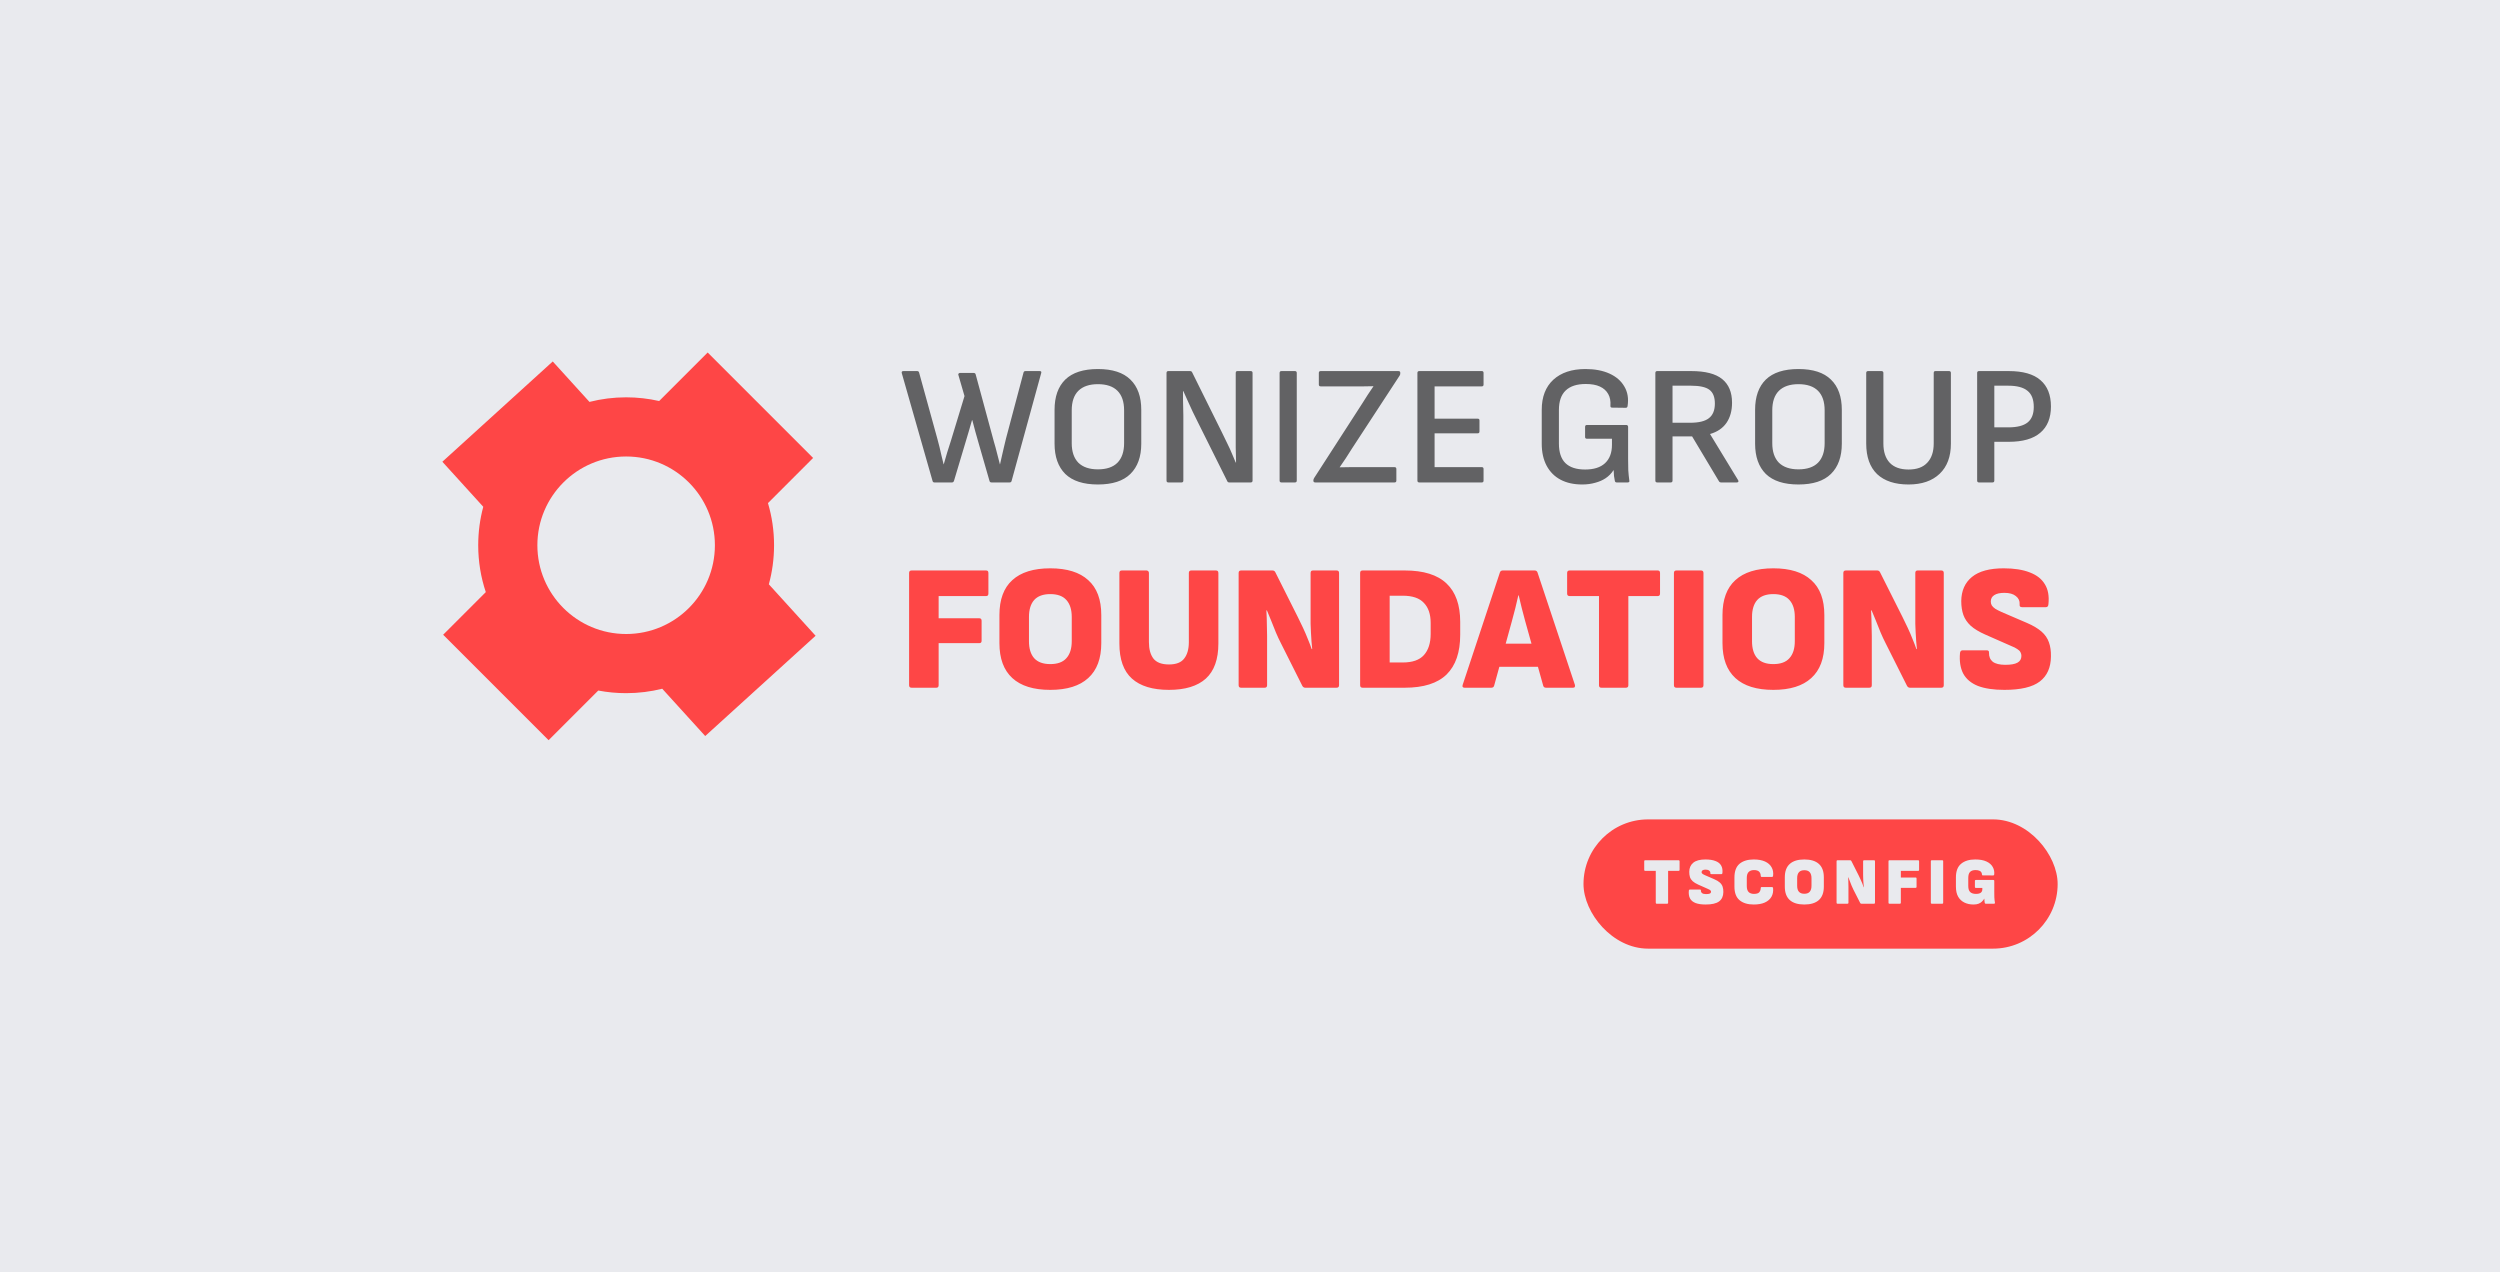 <svg width="3617" height="1841" viewBox="0 0 3617 1841" fill="none" xmlns="http://www.w3.org/2000/svg">
<rect width="3617" height="1841" transform="translate(-0.001)" fill="#E9EAEE"/>
<path fill-rule="evenodd" clip-rule="evenodd" d="M1111.09 727.894C1116.83 747.216 1119.9 767.68 1119.9 788.863C1119.9 808.42 1117.28 827.364 1112.37 845.363L1180 919.812L1020.3 1064.89L958.127 996.454C941.409 1000.65 923.911 1002.87 905.892 1002.87C892.104 1002.87 878.621 1001.57 865.559 999.079L793.715 1070.92L641.15 918.357L702.844 856.664C695.732 835.357 691.881 812.56 691.881 788.863C691.881 769.61 694.423 750.952 699.19 733.205L639.999 668.049L799.699 522.969L852.849 581.476C869.811 577.15 887.583 574.851 905.892 574.851C922.311 574.851 938.298 576.7 953.657 580.201L1023.86 510L1176.42 662.565L1111.09 727.894ZM777.475 788.863C777.475 859.785 834.969 917.279 905.892 917.279C976.815 917.279 1034.31 859.785 1034.31 788.863C1034.31 717.94 976.815 660.446 905.892 660.446C834.969 660.446 777.475 717.94 777.475 788.863Z" fill="#FE4646"/>
<path d="M1351.91 698C1350.43 698 1349.53 697.262 1349.2 695.786L1304.67 539.822C1304.18 537.854 1305 536.87 1307.13 536.87H1326.81C1328.45 536.87 1329.44 537.608 1329.77 539.084L1356.09 634.532C1357.24 638.468 1358.3 642.568 1359.29 646.832C1360.27 651.096 1361.25 655.36 1362.24 659.624C1363.22 663.724 1364.21 667.742 1365.19 671.678H1365.44C1367.08 665.938 1368.72 660.28 1370.36 654.704C1372.16 648.964 1373.96 643.306 1375.77 637.73L1395.45 573.032L1386.59 542.528C1386.26 541.708 1386.35 541.052 1386.84 540.56C1387.33 539.904 1387.99 539.576 1388.81 539.576H1408.73C1410.37 539.576 1411.36 540.396 1411.68 542.036L1438.01 639.206C1439.65 644.618 1441.12 650.03 1442.43 655.442C1443.75 660.854 1445.14 666.266 1446.62 671.678H1446.86C1447.68 667.906 1448.58 663.888 1449.57 659.624C1450.55 655.36 1451.54 651.096 1452.52 646.832C1453.5 642.568 1454.49 638.468 1455.47 634.532L1480.81 539.084C1481.14 537.608 1482.12 536.87 1483.76 536.87H1504.18C1506.31 536.87 1507.05 537.854 1506.39 539.822L1463.59 695.786C1463.26 697.262 1462.28 698 1460.64 698H1434.56C1432.92 698 1431.94 697.262 1431.61 695.786L1415.87 641.174C1414.23 635.598 1412.67 630.104 1411.19 624.692C1409.72 619.116 1408.24 613.54 1406.76 607.964H1406.27C1404.8 613.376 1403.24 618.788 1401.6 624.2C1400.12 629.612 1398.48 635.106 1396.68 640.682L1380.2 695.786C1379.87 696.606 1379.46 697.18 1378.97 697.508C1378.64 697.836 1378.06 698 1377.24 698H1351.91ZM1588.46 700.952C1567.47 700.952 1551.73 695.868 1541.23 685.7C1530.9 675.368 1525.73 660.772 1525.73 641.912V592.958C1525.73 573.934 1530.9 559.338 1541.23 549.17C1551.73 539.002 1567.47 533.918 1588.46 533.918C1609.45 533.918 1625.12 539.002 1635.45 549.17C1645.94 559.338 1651.19 573.934 1651.19 592.958V641.912C1651.19 660.772 1645.94 675.368 1635.45 685.7C1625.12 695.868 1609.45 700.952 1588.46 700.952ZM1588.46 679.058C1600.93 679.058 1610.36 675.86 1616.75 669.464C1623.15 662.904 1626.35 653.474 1626.35 641.174V593.696C1626.35 581.232 1623.15 571.802 1616.75 565.406C1610.36 559.01 1600.93 555.812 1588.46 555.812C1576.16 555.812 1566.73 559.01 1560.17 565.406C1553.78 571.802 1550.58 581.232 1550.58 593.696V641.174C1550.58 653.474 1553.78 662.904 1560.17 669.464C1566.73 675.86 1576.16 679.058 1588.46 679.058ZM1690.43 698C1688.62 698 1687.72 697.098 1687.72 695.294V539.576C1687.72 537.772 1688.62 536.87 1690.43 536.87H1721.67C1723.31 536.87 1724.37 537.526 1724.87 538.838L1768.16 626.168C1771.11 632.072 1773.74 637.484 1776.03 642.404C1778.49 647.324 1780.63 651.998 1782.43 656.426C1784.4 660.854 1786.2 665.118 1787.84 669.218H1788.33C1788.33 665.938 1788.25 662.412 1788.09 658.64C1788.09 654.868 1788.01 651.096 1787.84 647.324C1787.84 643.388 1787.84 639.616 1787.84 636.008C1787.84 632.236 1787.84 628.628 1787.84 625.184V539.576C1787.84 537.772 1788.66 536.87 1790.3 536.87H1809.49C1811.29 536.87 1812.2 537.772 1812.2 539.576V695.294C1812.2 697.098 1811.29 698 1809.49 698H1778.49C1777.02 698 1776.03 697.344 1775.54 696.032L1733.23 611.162C1730.61 605.914 1728.06 600.748 1725.6 595.664C1723.31 590.58 1721.01 585.578 1718.72 580.658C1716.42 575.574 1714.21 570.654 1712.07 565.898H1711.58C1711.58 569.998 1711.58 574.016 1711.58 577.952C1711.75 581.724 1711.83 585.578 1711.83 589.514C1711.99 593.286 1712.07 597.14 1712.07 601.076C1712.07 605.012 1712.07 609.03 1712.07 613.13V695.294C1712.07 697.098 1711.17 698 1709.37 698H1690.43ZM1854.02 698C1852.22 698 1851.32 697.098 1851.32 695.294V539.576C1851.32 537.772 1852.22 536.87 1854.02 536.87H1873.46C1875.26 536.87 1876.16 537.772 1876.16 539.576V695.294C1876.16 697.098 1875.26 698 1873.46 698H1854.02ZM1902.92 698C1901.11 698 1900.21 697.18 1900.21 695.54V694.802C1900.21 693.818 1900.62 692.67 1901.44 691.358L1971.3 583.118C1973.93 579.018 1976.47 575 1978.93 571.064C1981.55 567.128 1984.26 563.11 1987.05 559.01V558.764C1982.46 558.928 1977.78 559.01 1973.03 559.01C1968.43 559.01 1963.76 559.01 1959 559.01H1910.79C1908.98 559.01 1908.08 558.108 1908.08 556.304V539.576C1908.08 537.772 1908.98 536.87 1910.79 536.87H2023.21C2025.01 536.87 2025.92 537.69 2025.92 539.33V540.068C2025.92 540.724 2025.83 541.38 2025.67 542.036C2025.51 542.528 2025.26 543.02 2024.93 543.512L1955.81 649.292C1952.85 653.884 1949.98 658.394 1947.2 662.822C1944.41 667.086 1941.46 671.432 1938.34 675.86V676.106C1943.59 675.942 1948.84 675.86 1954.08 675.86C1959.33 675.86 1964.58 675.86 1969.83 675.86H2017.55C2019.36 675.86 2020.26 676.762 2020.26 678.566V695.294C2020.26 697.098 2019.36 698 2017.55 698H1902.92ZM2053.42 698C2051.62 698 2050.71 697.098 2050.71 695.294V539.576C2050.71 537.772 2051.62 536.87 2053.42 536.87H2143.95C2145.59 536.87 2146.41 537.772 2146.41 539.576V556.304C2146.41 558.108 2145.59 559.01 2143.95 559.01H2075.56V605.75H2138.04C2139.68 605.75 2140.5 606.57 2140.5 608.21V624.2C2140.5 626.004 2139.68 626.906 2138.04 626.906H2075.56V675.86H2143.95C2145.59 675.86 2146.41 676.762 2146.41 678.566V695.294C2146.41 697.098 2145.59 698 2143.95 698H2053.42ZM2289.13 700.952C2276.99 700.952 2266.58 698.656 2257.89 694.064C2249.19 689.472 2242.47 682.748 2237.71 673.892C2232.96 665.036 2230.58 654.376 2230.58 641.912V592.958C2230.58 574.262 2236.16 559.748 2247.31 549.416C2258.62 539.084 2274.12 533.918 2293.8 533.918C2307.41 533.918 2319.06 536.132 2328.73 540.56C2338.41 544.988 2345.54 551.22 2350.14 559.256C2354.89 567.292 2356.45 576.64 2354.81 587.3C2354.65 589.104 2353.74 590.006 2352.1 590.006L2332.42 589.76C2330.62 589.76 2329.8 588.858 2329.96 587.054C2330.46 580.33 2329.39 574.672 2326.77 570.08C2324.14 565.324 2320.12 561.716 2314.71 559.256C2309.46 556.796 2302.66 555.566 2294.29 555.566C2281.5 555.566 2271.83 558.682 2265.27 564.914C2258.71 571.146 2255.43 580.576 2255.43 593.204V641.666C2255.43 654.294 2258.54 663.724 2264.77 669.956C2271.17 676.188 2280.68 679.304 2293.31 679.304C2305.94 679.304 2315.53 676.27 2322.09 670.202C2328.82 663.97 2332.18 655.114 2332.18 643.634V634.778H2296.02C2294.21 634.778 2293.31 633.958 2293.31 632.318V617.558C2293.31 615.754 2294.21 614.852 2296.02 614.852H2352.84C2353.66 614.852 2354.32 615.098 2354.81 615.59C2355.3 616.082 2355.55 616.738 2355.55 617.558V664.544C2355.55 669.792 2355.63 675.04 2355.79 680.288C2356.12 685.372 2356.61 690.292 2357.27 695.048C2357.6 696.032 2357.52 696.77 2357.02 697.262C2356.53 697.754 2355.88 698 2355.06 698H2339.07C2338.41 698 2337.84 697.836 2337.34 697.508C2336.85 697.18 2336.52 696.606 2336.36 695.786C2335.87 693.654 2335.46 691.276 2335.13 688.652C2334.97 686.028 2334.8 683.24 2334.64 680.288H2334.39C2331.44 684.88 2327.67 688.734 2323.08 691.85C2318.65 694.802 2313.56 697.016 2307.82 698.492C2302.08 700.132 2295.85 700.952 2289.13 700.952ZM2397.68 698C2395.87 698 2394.97 697.098 2394.97 695.294V539.576C2394.97 537.772 2395.87 536.87 2397.68 536.87H2446.88C2467.21 536.87 2482.14 540.724 2491.65 548.432C2501.16 556.14 2505.92 567.538 2505.92 582.626C2505.92 594.27 2503.21 604.028 2497.8 611.9C2492.39 619.608 2484.51 624.938 2474.18 627.89V628.136L2514.77 694.802C2515.26 695.622 2515.35 696.36 2515.02 697.016C2514.69 697.672 2513.95 698 2512.8 698H2490.17C2488.7 698 2487.63 697.426 2486.97 696.278L2448.11 631.334H2419.82V695.294C2419.82 697.098 2418.91 698 2417.11 698H2397.68ZM2419.82 611.654H2445.15C2457.78 611.654 2466.88 609.44 2472.46 605.012C2478.2 600.584 2481.07 593.532 2481.07 583.856C2481.07 574.508 2478.45 567.866 2473.2 563.93C2467.95 559.994 2459.09 558.026 2446.63 558.026H2419.82V611.654ZM2602.01 700.952C2581.02 700.952 2565.27 695.868 2554.78 685.7C2544.45 675.368 2539.28 660.772 2539.28 641.912V592.958C2539.28 573.934 2544.45 559.338 2554.78 549.17C2565.27 539.002 2581.02 533.918 2602.01 533.918C2623 533.918 2638.66 539.002 2649 549.17C2659.49 559.338 2664.74 573.934 2664.74 592.958V641.912C2664.74 660.772 2659.49 675.368 2649 685.7C2638.66 695.868 2623 700.952 2602.01 700.952ZM2602.01 679.058C2614.47 679.058 2623.9 675.86 2630.3 669.464C2636.7 662.904 2639.89 653.474 2639.89 641.174V593.696C2639.89 581.232 2636.7 571.802 2630.3 565.406C2623.9 559.01 2614.47 555.812 2602.01 555.812C2589.71 555.812 2580.28 559.01 2573.72 565.406C2567.32 571.802 2564.13 581.232 2564.13 593.696V641.174C2564.13 653.474 2567.32 662.904 2573.72 669.464C2580.28 675.86 2589.71 679.058 2602.01 679.058ZM2761.29 700.952C2741.61 700.952 2726.44 695.95 2715.78 685.946C2705.29 675.778 2700.04 661.018 2700.04 641.666V539.576C2700.04 537.772 2700.94 536.87 2702.74 536.87H2722.18C2723 536.87 2723.65 537.116 2724.15 537.608C2724.64 537.936 2724.88 538.592 2724.88 539.576V641.666C2724.88 653.638 2727.92 662.904 2733.99 669.464C2740.22 676.024 2749.32 679.304 2761.29 679.304C2773.26 679.304 2782.28 676.024 2788.35 669.464C2794.58 662.904 2797.7 653.638 2797.7 641.666V539.576C2797.7 537.772 2798.52 536.87 2800.16 536.87H2819.84C2821.64 536.87 2822.55 537.772 2822.55 539.576V641.912C2822.55 660.608 2817.13 675.122 2806.31 685.454C2795.49 695.786 2780.48 700.952 2761.29 700.952ZM2863.25 698C2861.45 698 2860.54 697.098 2860.54 695.294V539.576C2860.54 537.772 2861.45 536.87 2863.25 536.87H2906.3C2926.8 536.87 2942.05 541.216 2952.06 549.908C2962.22 558.6 2967.31 571.31 2967.31 588.038C2967.31 604.766 2962.14 617.476 2951.81 626.168C2941.64 634.86 2926.47 639.206 2906.3 639.206H2885.39V695.294C2885.39 697.098 2884.49 698 2882.68 698H2863.25ZM2885.39 618.296H2905.81C2918.44 618.296 2927.7 615.918 2933.61 611.162C2939.51 606.406 2942.46 598.944 2942.46 588.776C2942.46 577.952 2939.43 570.162 2933.36 565.406C2927.46 560.486 2918.19 558.026 2905.56 558.026H2885.39V618.296Z" fill="#626264"/>
<path d="M1318.91 995C1316.49 995 1315.28 993.791 1315.28 991.374V828.981C1315.28 826.564 1316.49 825.355 1318.91 825.355H1426.65C1428.9 825.355 1430.02 826.564 1430.02 828.981V858.766C1430.02 861.183 1428.9 862.392 1426.65 862.392H1358.02V894.508H1416.81C1419.05 894.508 1420.18 895.717 1420.18 898.134V927.142C1420.18 929.387 1419.05 930.509 1416.81 930.509H1358.02V991.374C1358.02 993.791 1356.89 995 1354.65 995H1318.91ZM1519.53 998.108C1495.36 998.108 1477.05 992.41 1464.62 981.014C1452.19 969.618 1445.97 952.783 1445.97 930.509V889.846C1445.97 867.399 1452.19 850.564 1464.62 839.341C1477.05 827.945 1495.36 822.247 1519.53 822.247C1543.7 822.247 1562 827.945 1574.44 839.341C1587.04 850.564 1593.34 867.399 1593.34 889.846V930.509C1593.34 952.783 1587.04 969.618 1574.44 981.014C1562 992.41 1543.7 998.108 1519.53 998.108ZM1519.53 960.812C1530.06 960.812 1537.83 957.963 1542.84 952.265C1548.02 946.567 1550.61 938.365 1550.61 927.66V892.695C1550.61 881.99 1548.02 873.788 1542.84 868.09C1537.83 862.392 1530.06 859.543 1519.53 859.543C1509.17 859.543 1501.4 862.392 1496.22 868.09C1491.21 873.788 1488.71 881.99 1488.71 892.695V927.66C1488.71 938.365 1491.21 946.567 1496.22 952.265C1501.4 957.963 1509.17 960.812 1519.53 960.812ZM1691.27 998.108C1667.61 998.108 1649.74 992.669 1637.66 981.791C1625.57 970.913 1619.53 953.992 1619.53 931.027V828.981C1619.53 826.564 1620.73 825.355 1623.15 825.355H1658.89C1659.76 825.355 1660.53 825.7 1661.22 826.391C1661.91 826.909 1662.26 827.772 1662.26 828.981V928.955C1662.26 939.142 1664.42 947.085 1668.74 952.783C1673.22 958.481 1680.74 961.33 1691.27 961.33C1701.63 961.33 1708.97 958.481 1713.28 952.783C1717.77 947.085 1720.02 939.142 1720.02 928.955V828.981C1720.02 826.564 1721.23 825.355 1723.64 825.355H1759.13C1761.54 825.355 1762.75 826.564 1762.75 828.981V931.027C1762.75 953.819 1756.71 970.74 1744.62 981.791C1732.54 992.669 1714.75 998.108 1691.27 998.108ZM1795.68 995C1793.26 995 1792.05 993.791 1792.05 991.374V828.981C1792.05 826.564 1793.26 825.355 1795.68 825.355H1841C1842.9 825.355 1844.29 826.218 1845.15 827.945L1877.78 892.954C1880.2 897.789 1882.7 902.969 1885.29 908.494C1887.88 914.019 1890.21 919.458 1892.29 924.811C1894.53 930.164 1896.34 934.912 1897.73 939.056H1898.5C1898.16 935.775 1897.81 932.063 1897.47 927.919C1897.29 923.775 1897.03 919.545 1896.69 915.228C1896.52 910.911 1896.34 906.681 1896.17 902.537C1896.17 898.393 1896.17 894.681 1896.17 891.4V828.981C1896.17 826.564 1897.29 825.355 1899.54 825.355H1933.73C1936.14 825.355 1937.35 826.564 1937.35 828.981V991.374C1937.35 993.791 1936.14 995 1933.73 995H1888.4C1886.67 995 1885.29 994.137 1884.26 992.41L1853.18 930.509C1850.76 925.847 1848.34 920.667 1845.93 914.969C1843.68 909.271 1841.44 903.659 1839.19 898.134C1836.95 892.436 1834.87 887.429 1832.98 883.112H1832.2C1832.37 886.738 1832.54 890.623 1832.72 894.767C1832.89 898.911 1832.98 903.228 1832.98 907.717C1833.15 912.034 1833.23 916.264 1833.23 920.408C1833.23 924.552 1833.23 928.523 1833.23 932.322V991.374C1833.23 993.791 1832.03 995 1829.61 995H1795.68ZM1971.47 995C1969.05 995 1967.84 993.791 1967.84 991.374V828.981C1967.84 826.564 1969.05 825.355 1971.47 825.355H2032.33C2059.61 825.355 2079.81 831.657 2092.94 844.262C2106.06 856.694 2112.62 875.169 2112.62 899.688V918.595C2112.62 943.804 2106.06 962.884 2092.94 975.834C2079.81 988.611 2059.61 995 2032.33 995H1971.47ZM2010.57 958.481H2029.48C2043.47 958.481 2053.65 954.941 2060.04 947.862C2066.6 940.61 2069.89 930.336 2069.89 917.041V901.242C2069.89 888.637 2066.6 878.968 2060.04 872.234C2053.65 865.327 2043.47 861.874 2029.48 861.874H2010.57V958.481ZM2119.03 995C2116.27 995 2115.32 993.619 2116.19 990.856L2170.06 828.204C2170.75 826.305 2172.13 825.355 2174.2 825.355H2220.3C2222.38 825.355 2223.76 826.305 2224.45 828.204L2278.58 990.856C2278.92 992.065 2278.84 993.101 2278.32 993.964C2277.97 994.655 2277.11 995 2275.73 995H2236.88C2234.64 995 2233.25 994.05 2232.74 992.151L2206.58 898.393C2204.85 892.177 2203.21 885.961 2201.66 879.745C2200.1 873.529 2198.63 867.399 2197.25 861.356H2196.73C2195.35 867.572 2193.89 873.788 2192.33 880.004C2190.78 886.22 2189.14 892.436 2187.41 898.652L2161.77 991.892C2161.25 993.964 2159.87 995 2157.63 995H2119.03ZM2163.06 964.697L2169.8 931.286H2223.41L2230.4 964.697H2163.06ZM2316.79 995C2314.54 995 2313.42 993.791 2313.42 991.374V862.392H2270.94C2268.53 862.392 2267.32 861.183 2267.32 858.766V828.981C2267.32 826.564 2268.53 825.355 2270.94 825.355H2398.37C2400.62 825.355 2401.74 826.564 2401.74 828.981V858.766C2401.74 861.183 2400.62 862.392 2398.37 862.392H2355.9V991.374C2355.9 993.791 2354.69 995 2352.27 995H2316.79ZM2425.47 995C2423.06 995 2421.85 993.791 2421.85 991.374V828.981C2421.85 826.564 2423.06 825.355 2425.47 825.355H2460.96C2463.37 825.355 2464.58 826.564 2464.58 828.981V991.374C2464.58 993.791 2463.37 995 2460.96 995H2425.47ZM2565.65 998.108C2541.47 998.108 2523.17 992.41 2510.74 981.014C2498.31 969.618 2492.09 952.783 2492.09 930.509V889.846C2492.09 867.399 2498.31 850.564 2510.74 839.341C2523.17 827.945 2541.47 822.247 2565.65 822.247C2589.82 822.247 2608.12 827.945 2620.55 839.341C2633.16 850.564 2639.46 867.399 2639.46 889.846V930.509C2639.46 952.783 2633.16 969.618 2620.55 981.014C2608.12 992.41 2589.82 998.108 2565.65 998.108ZM2565.65 960.812C2576.18 960.812 2583.95 957.963 2588.96 952.265C2594.14 946.567 2596.73 938.365 2596.73 927.66V892.695C2596.73 881.99 2594.14 873.788 2588.96 868.09C2583.95 862.392 2576.18 859.543 2565.65 859.543C2555.29 859.543 2547.52 862.392 2542.34 868.09C2537.33 873.788 2534.82 881.99 2534.82 892.695V927.66C2534.82 938.365 2537.33 946.567 2542.34 952.265C2547.52 957.963 2555.29 960.812 2565.65 960.812ZM2670.56 995C2668.15 995 2666.94 993.791 2666.94 991.374V828.981C2666.94 826.564 2668.15 825.355 2670.56 825.355H2715.89C2717.79 825.355 2719.17 826.218 2720.03 827.945L2752.67 892.954C2755.08 897.789 2757.59 902.969 2760.18 908.494C2762.77 914.019 2765.1 919.458 2767.17 924.811C2769.41 930.164 2771.23 934.912 2772.61 939.056H2773.39C2773.04 935.775 2772.7 932.063 2772.35 927.919C2772.18 923.775 2771.92 919.545 2771.57 915.228C2771.4 910.911 2771.23 906.681 2771.06 902.537C2771.06 898.393 2771.06 894.681 2771.06 891.4V828.981C2771.06 826.564 2772.18 825.355 2774.42 825.355H2808.61C2811.03 825.355 2812.24 826.564 2812.24 828.981V991.374C2812.24 993.791 2811.03 995 2808.61 995H2763.29C2761.56 995 2760.18 994.137 2759.14 992.41L2728.06 930.509C2725.64 925.847 2723.23 920.667 2720.81 914.969C2718.56 909.271 2716.32 903.659 2714.08 898.134C2711.83 892.436 2709.76 887.429 2707.86 883.112H2707.08C2707.25 886.738 2707.43 890.623 2707.6 894.767C2707.77 898.911 2707.86 903.228 2707.86 907.717C2708.03 912.034 2708.12 916.264 2708.12 920.408C2708.12 924.552 2708.12 928.523 2708.12 932.322V991.374C2708.12 993.791 2706.91 995 2704.49 995H2670.56ZM2899.96 998.108C2884.42 998.108 2871.65 996.209 2861.63 992.41C2851.79 988.439 2844.71 982.482 2840.39 974.539C2836.25 966.596 2834.69 956.668 2835.73 944.754C2836.08 942.164 2837.37 940.869 2839.62 940.869H2874.32C2876.74 940.869 2877.86 941.991 2877.69 944.236C2877.52 949.934 2879.33 954.337 2883.13 957.445C2887.1 960.38 2893.14 961.848 2901.26 961.848C2909.37 961.848 2915.24 960.812 2918.87 958.74C2922.67 956.668 2924.57 953.387 2924.57 948.898C2924.57 946.999 2924.14 945.272 2923.27 943.718C2922.41 941.991 2920.86 940.437 2918.61 939.056C2916.37 937.502 2913.26 935.948 2909.29 934.394L2872.25 918.077C2863.27 914.106 2856.28 909.875 2851.27 905.386C2846.26 900.724 2842.72 895.544 2840.65 889.846C2838.58 883.975 2837.54 877.241 2837.54 869.644C2837.72 854.622 2842.9 842.967 2853.08 834.679C2863.27 826.391 2878.55 822.247 2898.93 822.247C2914.12 822.247 2926.73 824.233 2936.74 828.204C2946.76 832.003 2954.01 837.701 2958.5 845.298C2963.16 852.723 2964.89 862.306 2963.68 874.047C2963.5 876.982 2962.3 878.45 2960.05 878.45H2925.34C2924.14 878.45 2923.19 878.105 2922.5 877.414C2921.98 876.551 2921.8 875.428 2921.98 874.047C2922.32 869.385 2920.51 865.5 2916.54 862.392C2912.74 859.284 2907.21 857.73 2899.96 857.73C2893.4 857.73 2888.48 858.852 2885.2 861.097C2881.92 863.169 2880.28 866.277 2880.28 870.421C2880.28 872.493 2880.8 874.392 2881.83 876.119C2882.87 877.673 2884.51 879.227 2886.75 880.781C2889 882.162 2892.02 883.716 2895.82 885.443L2932.6 901.242C2941.4 905.041 2948.4 909.185 2953.58 913.674C2958.76 918.163 2962.38 923.43 2964.45 929.473C2966.53 935.344 2967.48 942.164 2967.3 949.934C2967.13 965.819 2961.78 977.82 2951.24 985.935C2940.71 994.05 2923.62 998.108 2899.96 998.108Z" fill="#FE4646"/>
<rect x="2291" y="1185.5" width="686" height="187" rx="93.5" fill="#FE4646"/>
<path d="M2396.9 1307.5C2396.01 1307.5 2395.56 1307.02 2395.56 1306.06V1259.98H2380.3C2379.34 1259.98 2378.86 1259.53 2378.86 1258.64V1246.06C2378.86 1245.1 2379.34 1244.62 2380.3 1244.62H2428.68C2429.58 1244.62 2430.02 1245.1 2430.02 1246.06V1258.64C2430.02 1259.53 2429.58 1259.98 2428.68 1259.98H2413.42V1306.06C2413.42 1307.02 2412.94 1307.5 2411.98 1307.5H2396.9ZM2467.8 1308.65C2461.85 1308.65 2456.99 1307.95 2453.21 1306.54C2449.44 1305.07 2446.75 1302.86 2445.15 1299.92C2443.55 1296.91 2442.97 1293.07 2443.42 1288.4C2443.55 1287.44 2444.06 1286.96 2444.96 1286.96H2459.55C2460.51 1286.96 2460.96 1287.37 2460.89 1288.2C2460.76 1289.8 2461.31 1291.12 2462.52 1292.14C2463.74 1293.1 2465.63 1293.58 2468.19 1293.58C2470.81 1293.58 2472.67 1293.32 2473.76 1292.81C2474.91 1292.24 2475.48 1291.34 2475.48 1290.12C2475.48 1289.61 2475.32 1289.13 2475 1288.68C2474.75 1288.24 2474.27 1287.79 2473.56 1287.34C2472.86 1286.89 2471.87 1286.41 2470.59 1285.9L2456.96 1279.85C2453.56 1278.32 2450.91 1276.68 2448.99 1274.96C2447.13 1273.23 2445.82 1271.28 2445.05 1269.1C2444.35 1266.86 2444 1264.27 2444 1261.32C2444.06 1255.69 2446.01 1251.31 2449.85 1248.17C2453.69 1245.04 2459.52 1243.47 2467.32 1243.47C2473.21 1243.47 2478.04 1244.2 2481.82 1245.68C2485.66 1247.08 2488.41 1249.23 2490.08 1252.11C2491.8 1254.99 2492.44 1258.67 2492 1263.15C2491.93 1264.17 2491.45 1264.68 2490.56 1264.68H2475.87C2475.42 1264.68 2475.07 1264.56 2474.81 1264.3C2474.56 1263.98 2474.46 1263.6 2474.52 1263.15C2474.65 1261.8 2474.11 1260.65 2472.89 1259.69C2471.74 1258.67 2470.04 1258.16 2467.8 1258.16C2465.82 1258.16 2464.32 1258.48 2463.29 1259.12C2462.33 1259.76 2461.85 1260.68 2461.85 1261.9C2461.85 1262.41 2462.01 1262.92 2462.33 1263.44C2462.65 1263.88 2463.16 1264.33 2463.87 1264.78C2464.57 1265.23 2465.53 1265.71 2466.75 1266.22L2480.28 1272.08C2483.68 1273.55 2486.33 1275.15 2488.25 1276.88C2490.17 1278.6 2491.52 1280.59 2492.28 1282.83C2493.05 1285.07 2493.4 1287.66 2493.34 1290.6C2493.28 1296.62 2491.23 1301.13 2487.2 1304.14C2483.23 1307.15 2476.76 1308.65 2467.8 1308.65ZM2537.33 1308.65C2528.63 1308.65 2521.78 1306.57 2516.79 1302.41C2511.86 1298.25 2509.39 1291.72 2509.39 1282.83V1269.58C2509.39 1260.49 2511.86 1253.87 2516.79 1249.71C2521.78 1245.55 2528.63 1243.47 2537.33 1243.47C2543.86 1243.47 2549.3 1244.46 2553.65 1246.44C2558 1248.43 2561.17 1251.21 2563.15 1254.8C2565.2 1258.38 2565.91 1262.57 2565.27 1267.37C2565.2 1267.76 2565.04 1268.08 2564.79 1268.33C2564.59 1268.59 2564.27 1268.72 2563.83 1268.72H2548.75C2547.86 1268.72 2547.41 1268.2 2547.41 1267.18C2547.41 1264.75 2546.67 1262.76 2545.2 1261.23C2543.73 1259.63 2541.2 1258.83 2537.62 1258.83C2534.42 1258.83 2531.89 1259.72 2530.03 1261.52C2528.18 1263.24 2527.25 1266.16 2527.25 1270.25V1281.87C2527.25 1285.96 2528.18 1288.91 2530.03 1290.7C2531.89 1292.43 2534.42 1293.29 2537.62 1293.29C2541.46 1293.29 2544.05 1292.46 2545.39 1290.8C2546.74 1289.07 2547.41 1287.12 2547.41 1284.94C2547.41 1283.92 2547.86 1283.4 2548.75 1283.4H2563.83C2564.66 1283.4 2565.14 1283.85 2565.27 1284.75C2565.78 1289.61 2565.01 1293.84 2562.96 1297.42C2560.91 1301 2557.71 1303.79 2553.36 1305.77C2549.07 1307.69 2543.73 1308.65 2537.33 1308.65ZM2610.5 1308.65C2601.28 1308.65 2594.27 1306.51 2589.47 1302.22C2584.67 1297.87 2582.27 1291.44 2582.27 1282.92V1269.2C2582.27 1260.62 2584.67 1254.19 2589.47 1249.9C2594.27 1245.61 2601.28 1243.47 2610.5 1243.47C2619.71 1243.47 2626.72 1245.61 2631.52 1249.9C2636.32 1254.19 2638.72 1260.62 2638.72 1269.2V1282.92C2638.72 1291.44 2636.32 1297.87 2631.52 1302.22C2626.72 1306.51 2619.71 1308.65 2610.5 1308.65ZM2610.5 1293.1C2614.08 1293.1 2616.71 1292.11 2618.37 1290.12C2620.03 1288.14 2620.87 1285.29 2620.87 1281.58V1270.54C2620.87 1266.83 2620.03 1263.98 2618.37 1262C2616.71 1260.01 2614.08 1259.02 2610.5 1259.02C2606.98 1259.02 2604.35 1260.01 2602.63 1262C2600.96 1263.98 2600.13 1266.83 2600.13 1270.54V1281.58C2600.13 1285.29 2600.96 1288.14 2602.63 1290.12C2604.35 1292.11 2606.98 1293.1 2610.5 1293.1ZM2658.59 1307.5C2657.63 1307.5 2657.15 1307.02 2657.15 1306.06V1246.06C2657.15 1245.1 2657.63 1244.62 2658.59 1244.62H2676.93C2677.63 1244.62 2678.18 1244.97 2678.56 1245.68L2689.02 1266.41C2689.86 1268.08 2690.75 1269.96 2691.71 1272.08C2692.67 1274.12 2693.57 1276.17 2694.4 1278.22C2695.23 1280.27 2695.87 1282.06 2696.32 1283.6H2696.7C2696.51 1282.38 2696.35 1281 2696.22 1279.47C2696.1 1277.93 2695.97 1276.33 2695.84 1274.67C2695.78 1273 2695.71 1271.4 2695.65 1269.87C2695.58 1268.33 2695.55 1266.96 2695.55 1265.74V1246.06C2695.55 1245.1 2696 1244.62 2696.9 1244.62H2711.39C2712.29 1244.62 2712.74 1245.1 2712.74 1246.06V1306.06C2712.74 1307.02 2712.29 1307.5 2711.39 1307.5H2692.96C2692.26 1307.5 2691.71 1307.15 2691.33 1306.44L2681.44 1286.96C2680.61 1285.29 2679.74 1283.4 2678.85 1281.29C2678.02 1279.12 2677.18 1276.97 2676.35 1274.86C2675.58 1272.75 2674.88 1270.92 2674.24 1269.39H2673.86C2673.98 1270.6 2674.08 1272.01 2674.14 1273.61C2674.21 1275.15 2674.24 1276.75 2674.24 1278.41C2674.3 1280.08 2674.34 1281.71 2674.34 1283.31C2674.34 1284.84 2674.34 1286.25 2674.34 1287.53V1306.06C2674.34 1307.02 2673.86 1307.5 2672.9 1307.5H2658.59ZM2733.72 1307.5C2732.76 1307.5 2732.28 1307.02 2732.28 1306.06V1246.06C2732.28 1245.1 2732.76 1244.62 2733.72 1244.62H2775.19C2776.09 1244.62 2776.54 1245.1 2776.54 1246.06V1258.64C2776.54 1259.53 2776.09 1259.98 2775.19 1259.98H2750.14V1269.58H2771.55C2772.44 1269.58 2772.89 1270.06 2772.89 1271.02V1283.21C2772.89 1284.11 2772.44 1284.56 2771.55 1284.56H2750.14V1306.06C2750.14 1307.02 2749.69 1307.5 2748.79 1307.5H2733.72ZM2794.98 1307.5C2794.02 1307.5 2793.54 1307.02 2793.54 1306.06V1246.06C2793.54 1245.1 2794.02 1244.62 2794.98 1244.62H2809.95C2810.91 1244.62 2811.39 1245.1 2811.39 1246.06V1306.06C2811.39 1307.02 2810.91 1307.5 2809.95 1307.5H2794.98ZM2855.17 1308.65C2850.37 1308.65 2846.05 1307.72 2842.21 1305.87C2838.37 1304.01 2835.33 1301.2 2833.09 1297.42C2830.92 1293.58 2829.83 1288.72 2829.83 1282.83V1269.29C2829.83 1260.46 2832.29 1253.96 2837.22 1249.8C2842.21 1245.58 2849.06 1243.47 2857.77 1243.47C2864.42 1243.47 2869.86 1244.46 2874.09 1246.44C2878.31 1248.43 2881.32 1251.08 2883.11 1254.41C2884.97 1257.68 2885.67 1261.29 2885.22 1265.26C2885.09 1266.16 2884.61 1266.6 2883.78 1266.6L2868.71 1266.51C2867.88 1266.51 2867.46 1266 2867.46 1264.97C2867.46 1263.82 2867.14 1262.8 2866.5 1261.9C2865.93 1260.94 2864.93 1260.2 2863.53 1259.69C2862.18 1259.12 2860.36 1258.83 2858.05 1258.83C2854.66 1258.83 2852.07 1259.72 2850.28 1261.52C2848.55 1263.24 2847.69 1266.16 2847.69 1270.25V1281.87C2847.69 1285.96 2848.65 1288.91 2850.57 1290.7C2852.49 1292.43 2855.24 1293.29 2858.82 1293.29C2861.83 1293.29 2864.1 1292.75 2865.64 1291.66C2867.24 1290.51 2868.04 1288.84 2868.04 1286.67V1284.65H2858.73C2857.77 1284.65 2857.29 1284.17 2857.29 1283.21V1274.57C2857.29 1273.61 2857.77 1273.13 2858.73 1273.13H2883.97C2884.36 1273.13 2884.68 1273.26 2884.93 1273.52C2885.19 1273.77 2885.32 1274.12 2885.32 1274.57V1289.84C2885.32 1292.27 2885.35 1295.02 2885.41 1298.09C2885.54 1301.1 2885.83 1303.72 2886.28 1305.96C2886.41 1306.41 2886.31 1306.8 2885.99 1307.12C2885.73 1307.37 2885.38 1307.5 2884.93 1307.5H2872.93C2872.55 1307.5 2872.23 1307.4 2871.97 1307.21C2871.78 1306.96 2871.62 1306.6 2871.49 1306.16C2871.3 1305.45 2871.17 1304.52 2871.11 1303.37C2871.11 1302.16 2871.05 1301.13 2870.92 1300.3H2870.73C2869.89 1301.77 2868.81 1303.15 2867.46 1304.43C2866.18 1305.71 2864.55 1306.73 2862.57 1307.5C2860.58 1308.27 2858.12 1308.65 2855.17 1308.65Z" fill="#E9EAEE"/>
</svg>
